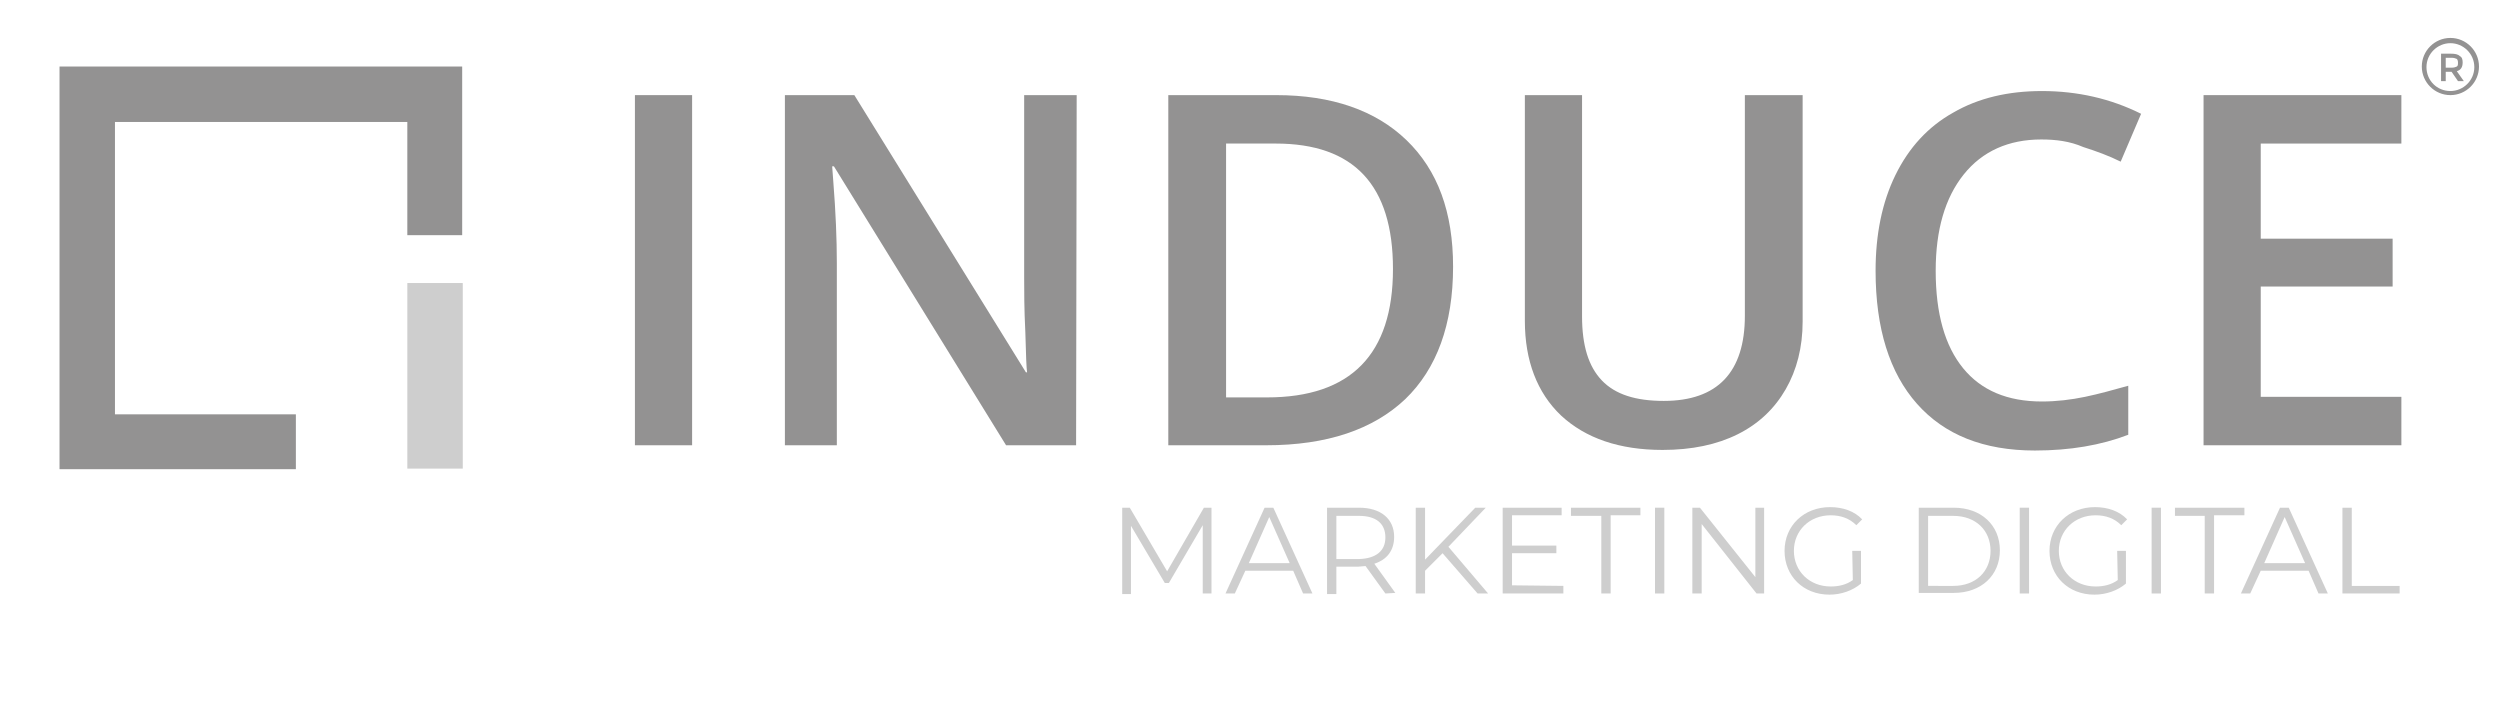 <?xml version="1.0" encoding="utf-8"?>
<!-- Generator: Adobe Illustrator 24.2.0, SVG Export Plug-In . SVG Version: 6.00 Build 0)  -->
<svg version="1.1" id="Capa_1" xmlns="http://www.w3.org/2000/svg" xmlns:xlink="http://www.w3.org/1999/xlink" x="0px" y="0px"
	 width="428.4px" height="122.9px" viewBox="0 0 428.4 122.9" style="enable-background:new 0 0 428.4 122.9;" xml:space="preserve"
	>
<style type="text/css">
	.st0{fill:#939292;}
	.st1{fill:#CECECE;}
</style>
<g>
	<g>
		<g>
			<path class="st0" d="M108.8,76.3v-60h9.8v60H108.8z"/>
			<path class="st0" d="M184.4,76.3h-12l-29.5-47.8h-0.3l0.2,2.7c0.4,5.1,0.6,9.7,0.6,13.9v31.2h-8.9v-60h11.9l29.4,47.5h0.2
				c-0.1-0.6-0.2-2.9-0.3-6.9c-0.2-4-0.2-7-0.2-9.3V16.3h9L184.4,76.3L184.4,76.3z"/>
			<path class="st0" d="M249,45.7c0,9.9-2.8,17.5-8.2,22.7c-5.5,5.2-13.4,7.9-23.8,7.9h-16.8v-60h18.5c9.5,0,17,2.6,22.3,7.7
				C246.4,29.2,249,36.4,249,45.7z M238.7,46.1c0-14.4-6.7-21.5-20.1-21.5h-8.5v43.5h7C231.5,68.1,238.7,60.7,238.7,46.1z"/>
			<path class="st0" d="M308.9,16.3v38.8c0,4.4-1,8.3-2.9,11.6c-1.9,3.3-4.6,5.9-8.2,7.7c-3.6,1.8-7.9,2.7-12.9,2.7
				c-7.4,0-13.2-2-17.4-5.9c-4.1-3.9-6.2-9.4-6.2-16.2V16.3h9.8v37.9c0,5,1.1,8.6,3.4,11c2.3,2.4,5.8,3.5,10.6,3.5
				c9.2,0,13.9-4.9,13.9-14.6V16.3H308.9z"/>
			<path class="st0" d="M349.8,23.9c-5.6,0-10.1,2-13.3,6c-3.2,4-4.8,9.5-4.8,16.5c0,7.4,1.6,12.9,4.7,16.7s7.6,5.7,13.5,5.7
				c2.5,0,5-0.3,7.4-0.8s4.9-1.2,7.4-1.9v8.4c-4.7,1.8-10,2.7-16,2.7c-8.8,0-15.5-2.7-20.2-8s-7.1-12.9-7.1-22.8
				c0-6.2,1.1-11.7,3.4-16.4s5.6-8.3,9.9-10.7c4.3-2.5,9.4-3.7,15.2-3.7c6.1,0,11.8,1.3,17,3.9l-3.5,8.2c-2-1-4.2-1.8-6.4-2.5
				C354.7,24.2,352.3,23.9,349.8,23.9z"/>
			<path class="st0" d="M411.5,76.3h-33.9v-60h33.9v8.3h-24.1v16.3H410v8.2h-22.6V68h24.1V76.3z"/>
		</g>
		<g>
			<g>
				<polygon class="st0" points="50.7,80.4 10.2,80.4 10.2,11.4 79.2,11.4 79.2,40.3 69.8,40.3 69.8,20.9 19.7,20.9 19.7,71 
					50.7,71 				"/>
			</g>
			<g>
				<rect x="69.8" y="48.5" class="st1" width="9.5" height="31.8"/>
			</g>
		</g>
	</g>
	<g>
		<path class="st0" d="M419.9,16.3c-2.7,0-4.9-2.2-4.9-4.9s2.2-4.9,4.9-4.9c2.7,0,4.9,2.2,4.9,4.9S422.6,16.3,419.9,16.3z
			 M419.9,7.4c-2.2,0-4.1,1.8-4.1,4.1s1.8,4.1,4.1,4.1c2.2,0,4.1-1.8,4.1-4.1S422.1,7.4,419.9,7.4z"/>
		<g>
			<path class="st0" d="M422,10.7c0,0.8-0.3,1.3-1,1.5l1.2,1.7h-1l-1.1-1.6h-1v1.6h-0.8V9.2h1.7c0.7,0,1.2,0.1,1.5,0.4
				C421.9,9.8,422,10.2,422,10.7z M421,11.4c0.2-0.1,0.2-0.4,0.2-0.7s-0.1-0.5-0.2-0.6c-0.2-0.1-0.5-0.2-0.9-0.2h-1v1.7h1
				C420.5,11.6,420.8,11.5,421,11.4z"/>
		</g>
	</g>
	<g>
		<path class="st1" d="M207.6,87v14.7h-1.5V90l-5.8,9.9h-0.7l-5.8-9.8v11.7h-1.5V87h1.3l6.4,10.9l6.3-10.9H207.6z"/>
		<path class="st1" d="M221.6,97.8h-8.2l-1.8,3.9H210l6.7-14.7h1.5l6.7,14.7h-1.6L221.6,97.8z M221,96.5l-3.5-7.9l-3.5,7.9H221z"/>
		<path class="st1" d="M237.4,101.7L234,97c-0.4,0-0.8,0.1-1.2,0.1H229v4.7h-1.6V87h5.5c3.7,0,6,1.9,6,5c0,2.3-1.2,3.9-3.4,4.6
			l3.6,5L237.4,101.7L237.4,101.7z M237.4,92.1c0-2.4-1.6-3.7-4.5-3.7H229v7.4h3.9C235.8,95.7,237.4,94.4,237.4,92.1z"/>
		<path class="st1" d="M247.2,94.8l-3,3v3.9h-1.6V87h1.6v8.9l8.6-8.9h1.8l-6.4,6.7l6.8,8h-1.8L247.2,94.8z"/>
		<path class="st1" d="M267.9,100.4v1.3h-10.4V87h10.1v1.3h-8.5v5.2h7.6v1.3h-7.6v5.5L267.9,100.4L267.9,100.4z"/>
		<path class="st1" d="M274.4,88.4h-5.2V87h11.9v1.3H276v13.4h-1.6V88.4z"/>
		<path class="st1" d="M283.6,87h1.6v14.7h-1.6V87z"/>
		<path class="st1" d="M302.3,87v14.7H301l-9.4-11.9v11.9H290V87h1.3l9.5,11.9V87H302.3z"/>
		<path class="st1" d="M317.4,94.4h1.5v5.6c-1.4,1.2-3.4,1.9-5.4,1.9c-4.5,0-7.7-3.2-7.7-7.5s3.3-7.5,7.8-7.5c2.2,0,4.2,0.7,5.5,2.1
			l-1,1c-1.2-1.2-2.7-1.7-4.4-1.7c-3.6,0-6.3,2.6-6.3,6.1s2.7,6.1,6.3,6.1c1.4,0,2.7-0.3,3.8-1.1L317.4,94.4L317.4,94.4z"/>
		<path class="st1" d="M328.8,87h6c4.7,0,7.9,3,7.9,7.3s-3.2,7.3-7.9,7.3h-6V87z M334.7,100.4c3.9,0,6.4-2.5,6.4-6s-2.5-6-6.4-6
			h-4.3v12H334.7z"/>
		<path class="st1" d="M346.1,87h1.6v14.7h-1.6V87z"/>
		<path class="st1" d="M362.8,94.4h1.5v5.6c-1.4,1.2-3.4,1.9-5.4,1.9c-4.5,0-7.7-3.2-7.7-7.5s3.3-7.5,7.8-7.5c2.2,0,4.2,0.7,5.5,2.1
			l-1,1c-1.2-1.2-2.7-1.7-4.4-1.7c-3.6,0-6.3,2.6-6.3,6.1s2.7,6.1,6.3,6.1c1.4,0,2.7-0.3,3.8-1.1L362.8,94.4L362.8,94.4z"/>
		<path class="st1" d="M368.7,87h1.6v14.7h-1.6V87z"/>
		<path class="st1" d="M377.9,88.4h-5.2V87h11.9v1.3h-5.2v13.4h-1.6V88.4H377.9z"/>
		<path class="st1" d="M395.6,97.8h-8.2l-1.8,3.9H384l6.7-14.7h1.5l6.7,14.7h-1.6L395.6,97.8z M395,96.5l-3.5-7.9l-3.5,7.9H395z"/>
		<path class="st1" d="M401.4,87h1.6v13.4h8.2v1.3h-9.8L401.4,87L401.4,87z"/>
	</g>
</g>
</svg>
